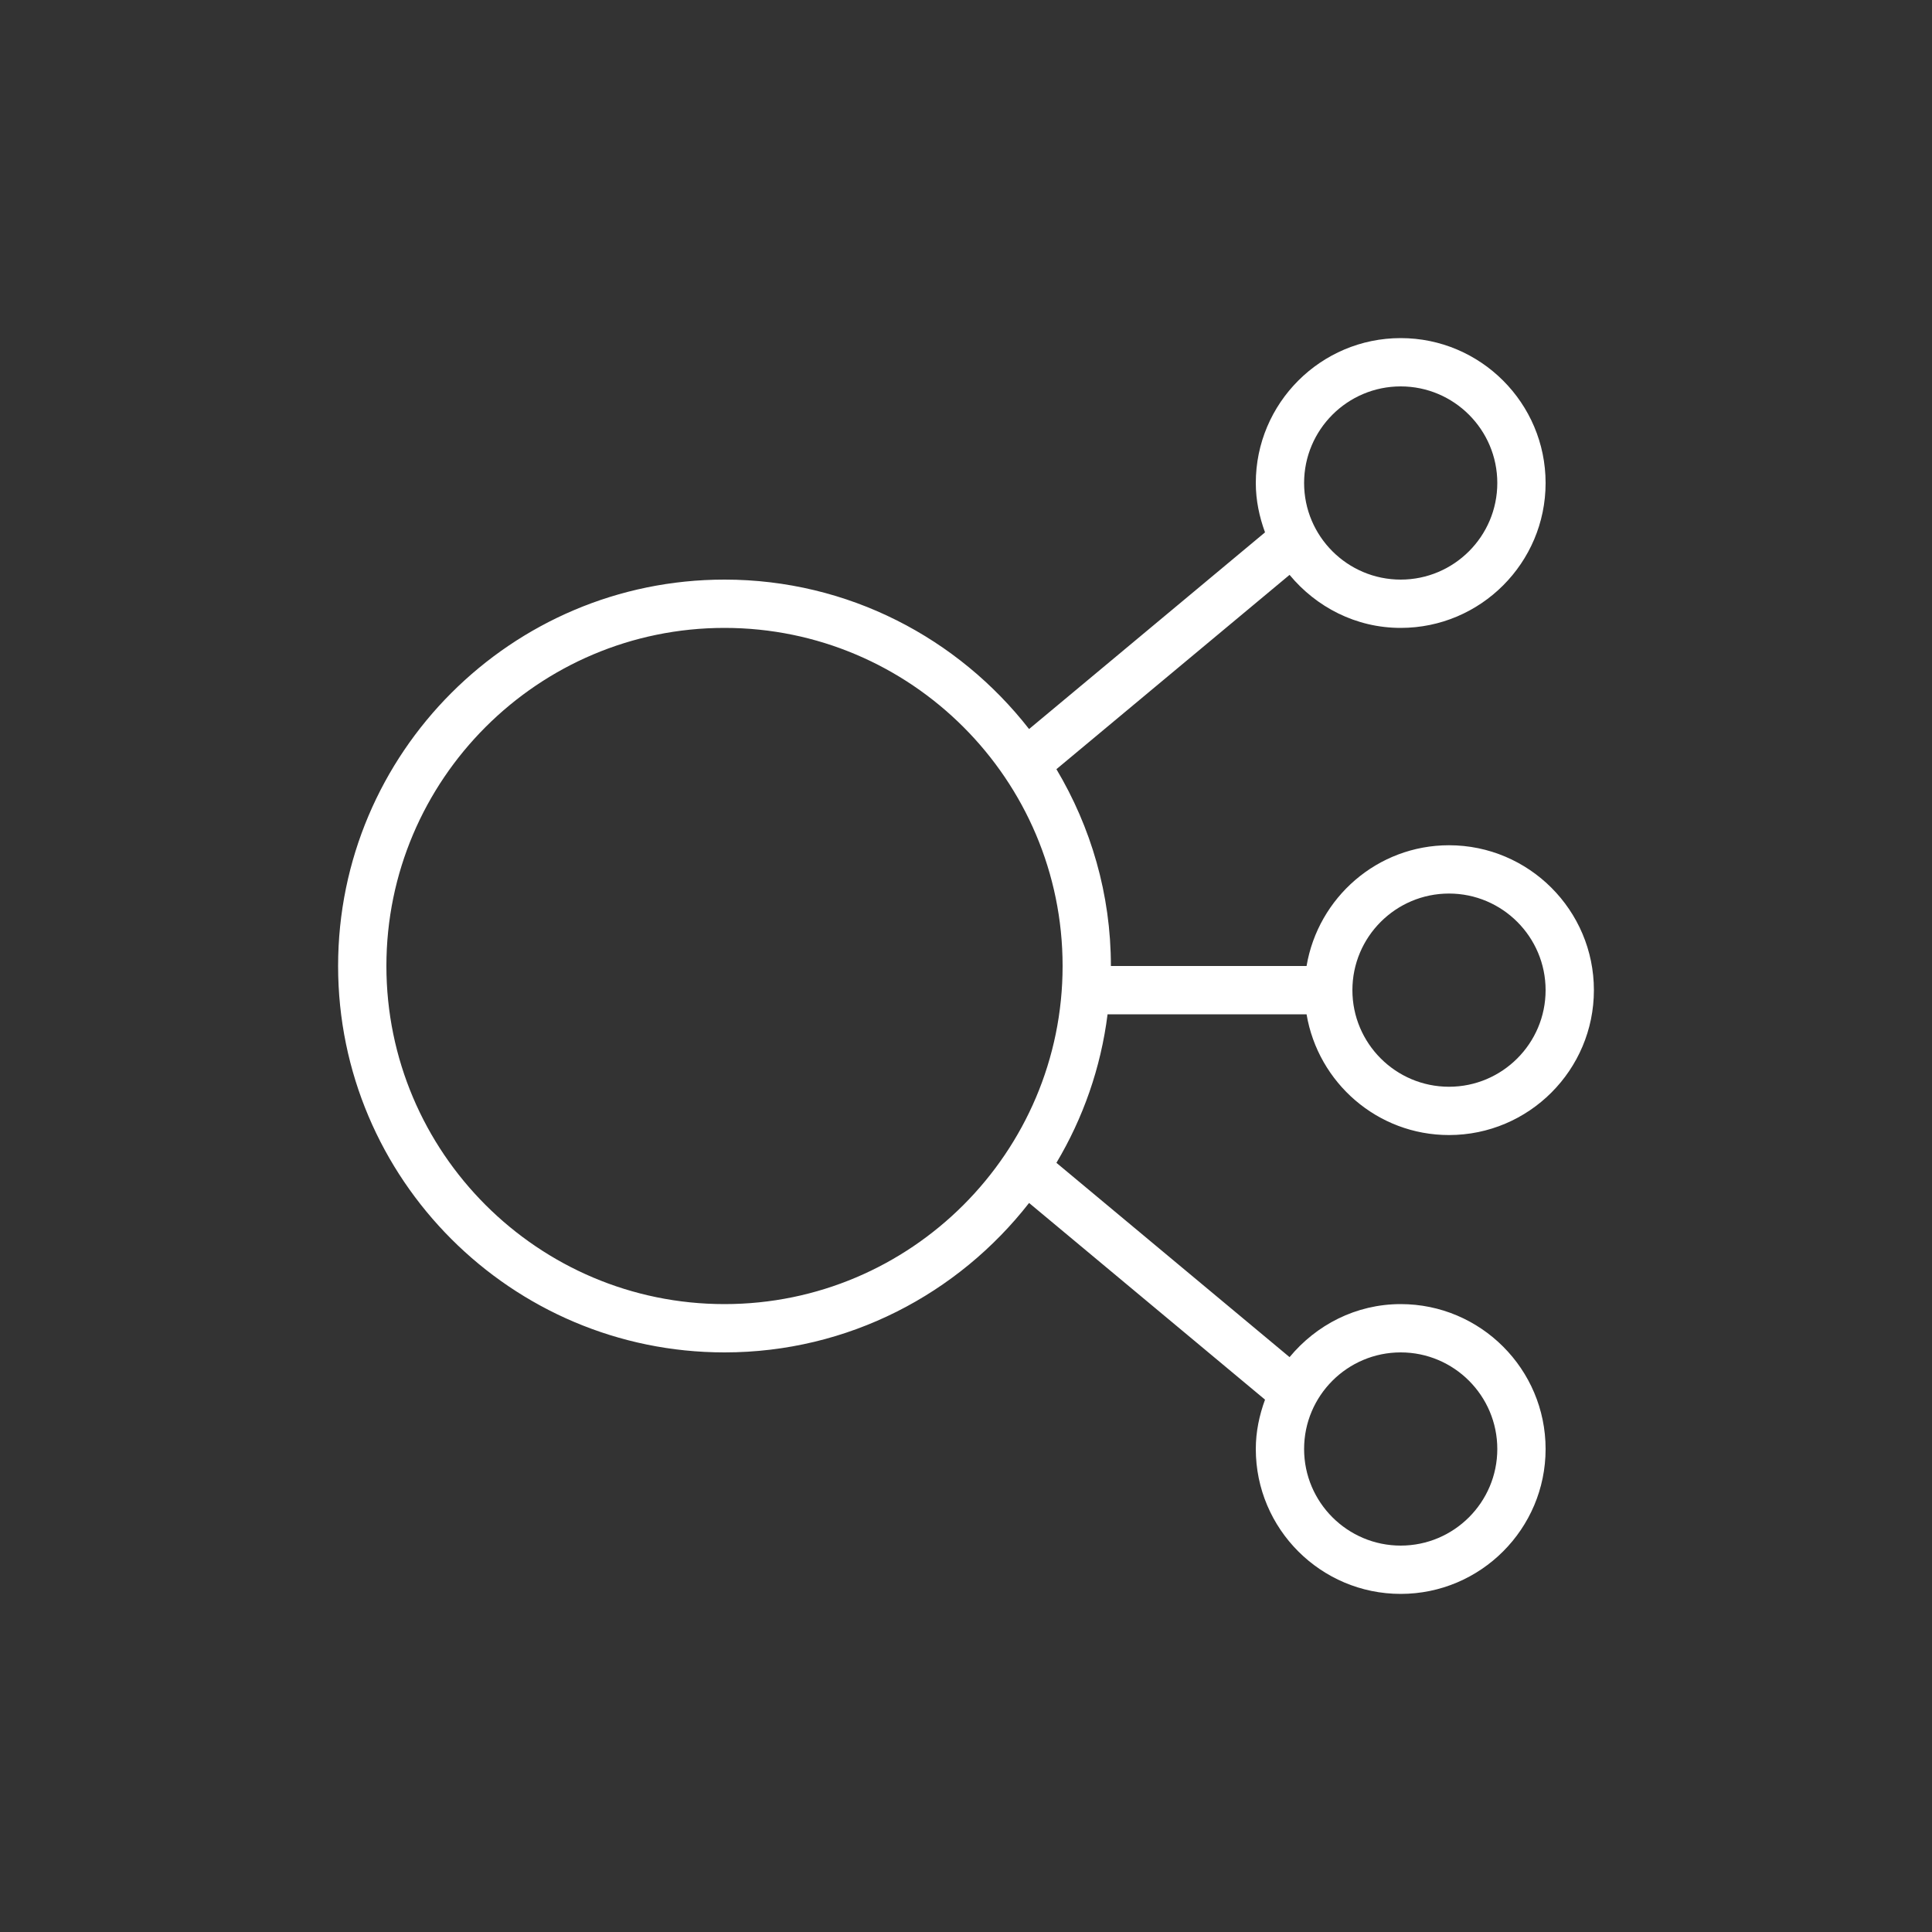 <svg xmlns="http://www.w3.org/2000/svg" width="40" height="40" viewBox="0 0 40 40"><rect x="0" y="0" width="40" height="40" fill="#333333" stroke="none"/><g id="Icon-Architecture/32/Arch_Elastic-Load-Balancing_32" fill="none" fill-rule="evenodd" stroke="none" stroke-width="1"><path id="Elastic-Load-Balancing_Icon_32_Squid" fill="#FFF" d="M15,27 C11.141,27 8,23.86 8,20 C8,16.14 11.141,13 15,13 C18.859,13 22,16.14 22,20 C22,23.86 18.859,27 15,27 M29,28 C30.103,28 31,28.897 31,30 C31,31.103 30.103,32 29,32 C27.897,32 27,31.103 27,30 C27,28.897 27.897,28 29,28 M29,8 C30.103,8 31,8.897 31,10 C31,11.103 30.103,12 29,12 C27.897,12 27,11.103 27,10 C27,8.897 27.897,8 29,8 M30,18.5 C31.103,18.5 32,19.397 32,20.5 C32,21.603 31.103,22.5 30,22.5 C28.897,22.5 28,21.603 28,20.5 C28,19.397 28.897,18.5 30,18.5 M22.931,21 L27.051,21 C27.29,22.416 28.517,23.5 30,23.5 C31.654,23.5 33,22.154 33,20.5 C33,18.846 31.654,17.5 30,17.5 C28.517,17.5 27.29,18.584 27.051,20 L23,20 C23,18.511 22.584,17.12 21.872,15.925 L26.699,11.902 C27.25,12.567 28.071,13 29,13 C30.654,13 32,11.654 32,10 C32,8.346 30.654,7 29,7 C27.346,7 26,8.346 26,10 C26,10.361 26.074,10.702 26.191,11.022 L21.306,15.094 C19.84,13.215 17.562,12 15,12 C10.589,12 7,15.589 7,20 C7,24.411 10.589,28 15,28 C17.562,28 19.84,26.785 21.306,24.906 L26.191,28.978 C26.074,29.298 26,29.639 26,30 C26,31.654 27.346,33 29,33 C30.654,33 32,31.654 32,30 C32,28.346 30.654,27 29,27 C28.071,27 27.25,27.433 26.699,28.098 L21.872,24.075 C22.422,23.152 22.791,22.113 22.931,21"/></g></svg>